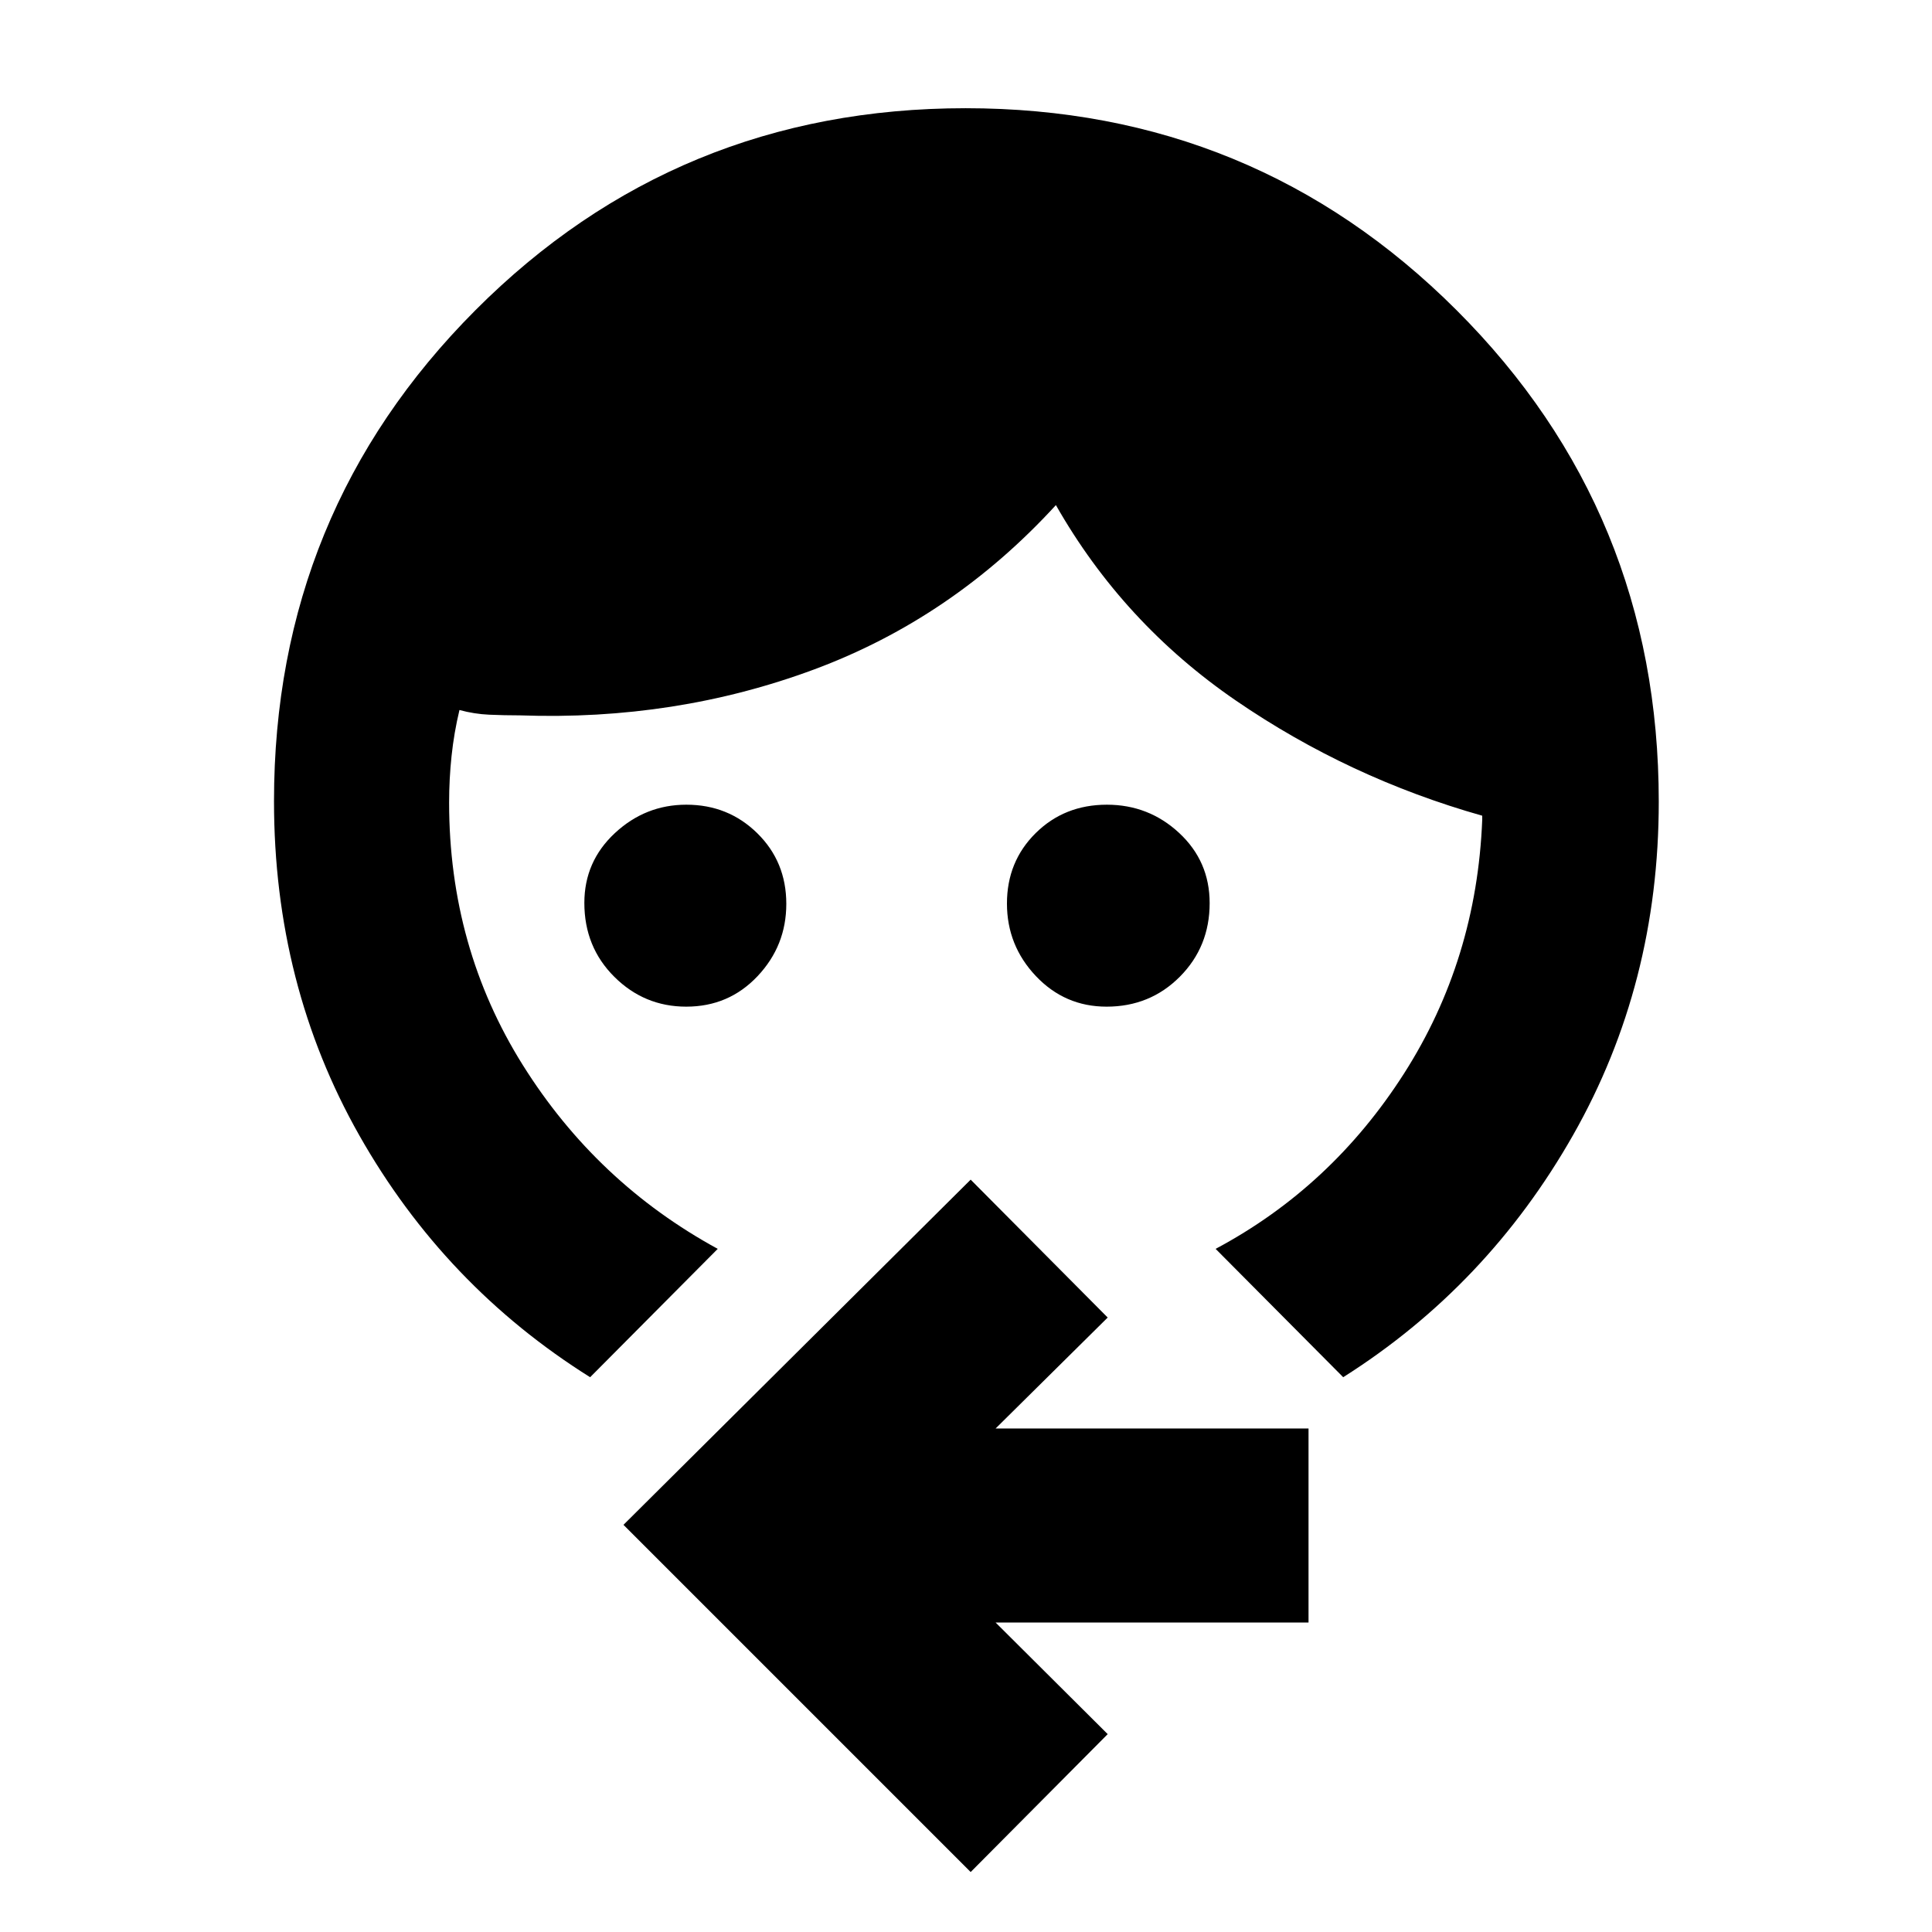 <svg xmlns="http://www.w3.org/2000/svg" height="40" viewBox="0 -960 960 960" width="40"><path d="M341.01-459.8q-20.86 0-35.75-14.82-14.9-14.82-14.9-36.73 0-20.57 15.17-34.69 15.17-14.11 35.51-14.11 20.82 0 35.24 14.17 14.43 14.17 14.43 35.11 0 20.79-14.29 35.93-14.28 15.14-35.41 15.14Zm208.86 0q-20.75 0-35.14-15.19-14.38-15.2-14.38-36.06 0-20.86 14.27-34.98 14.28-14.12 35.38-14.12 20.81 0 35.94 14.06 15.13 14.06 15.13 34.84 0 21.66-14.8 36.56-14.81 14.89-36.4 14.89ZM293.23-275.67q-72.29-45.32-114.69-120.17-42.39-74.85-42.39-166.06 0-143.6 100.08-243.96 100.09-100.37 243.58-100.37 143.5 0 243.96 100.37Q824.23-705.5 824.23-561.62q0 90.68-42.59 165.66-42.58 74.97-114.21 120.29l-63.4-63.78q57.55-30.67 93.64-87.15 36.08-56.49 38.84-126.08v-2q-66.29-18.76-122.36-57.19-56.06-38.44-89.48-97.15-51.42 56.15-120.24 81.7-68.82 25.55-146.12 22.78-7.72 0-15.19-.33-7.48-.33-14.82-2.33-2.71 11.32-3.92 22.8-1.22 11.49-1.22 23.17 0 72.01 36.65 130.5 36.65 58.48 96.83 91.28l-63.41 63.78ZM482.32-29.8 309.8-202.32l172.52-171.52 68.09 68.52-55.69 55.12H650.2v96.43H494.72l55.69 55.45-68.09 68.52Z"/></svg>
